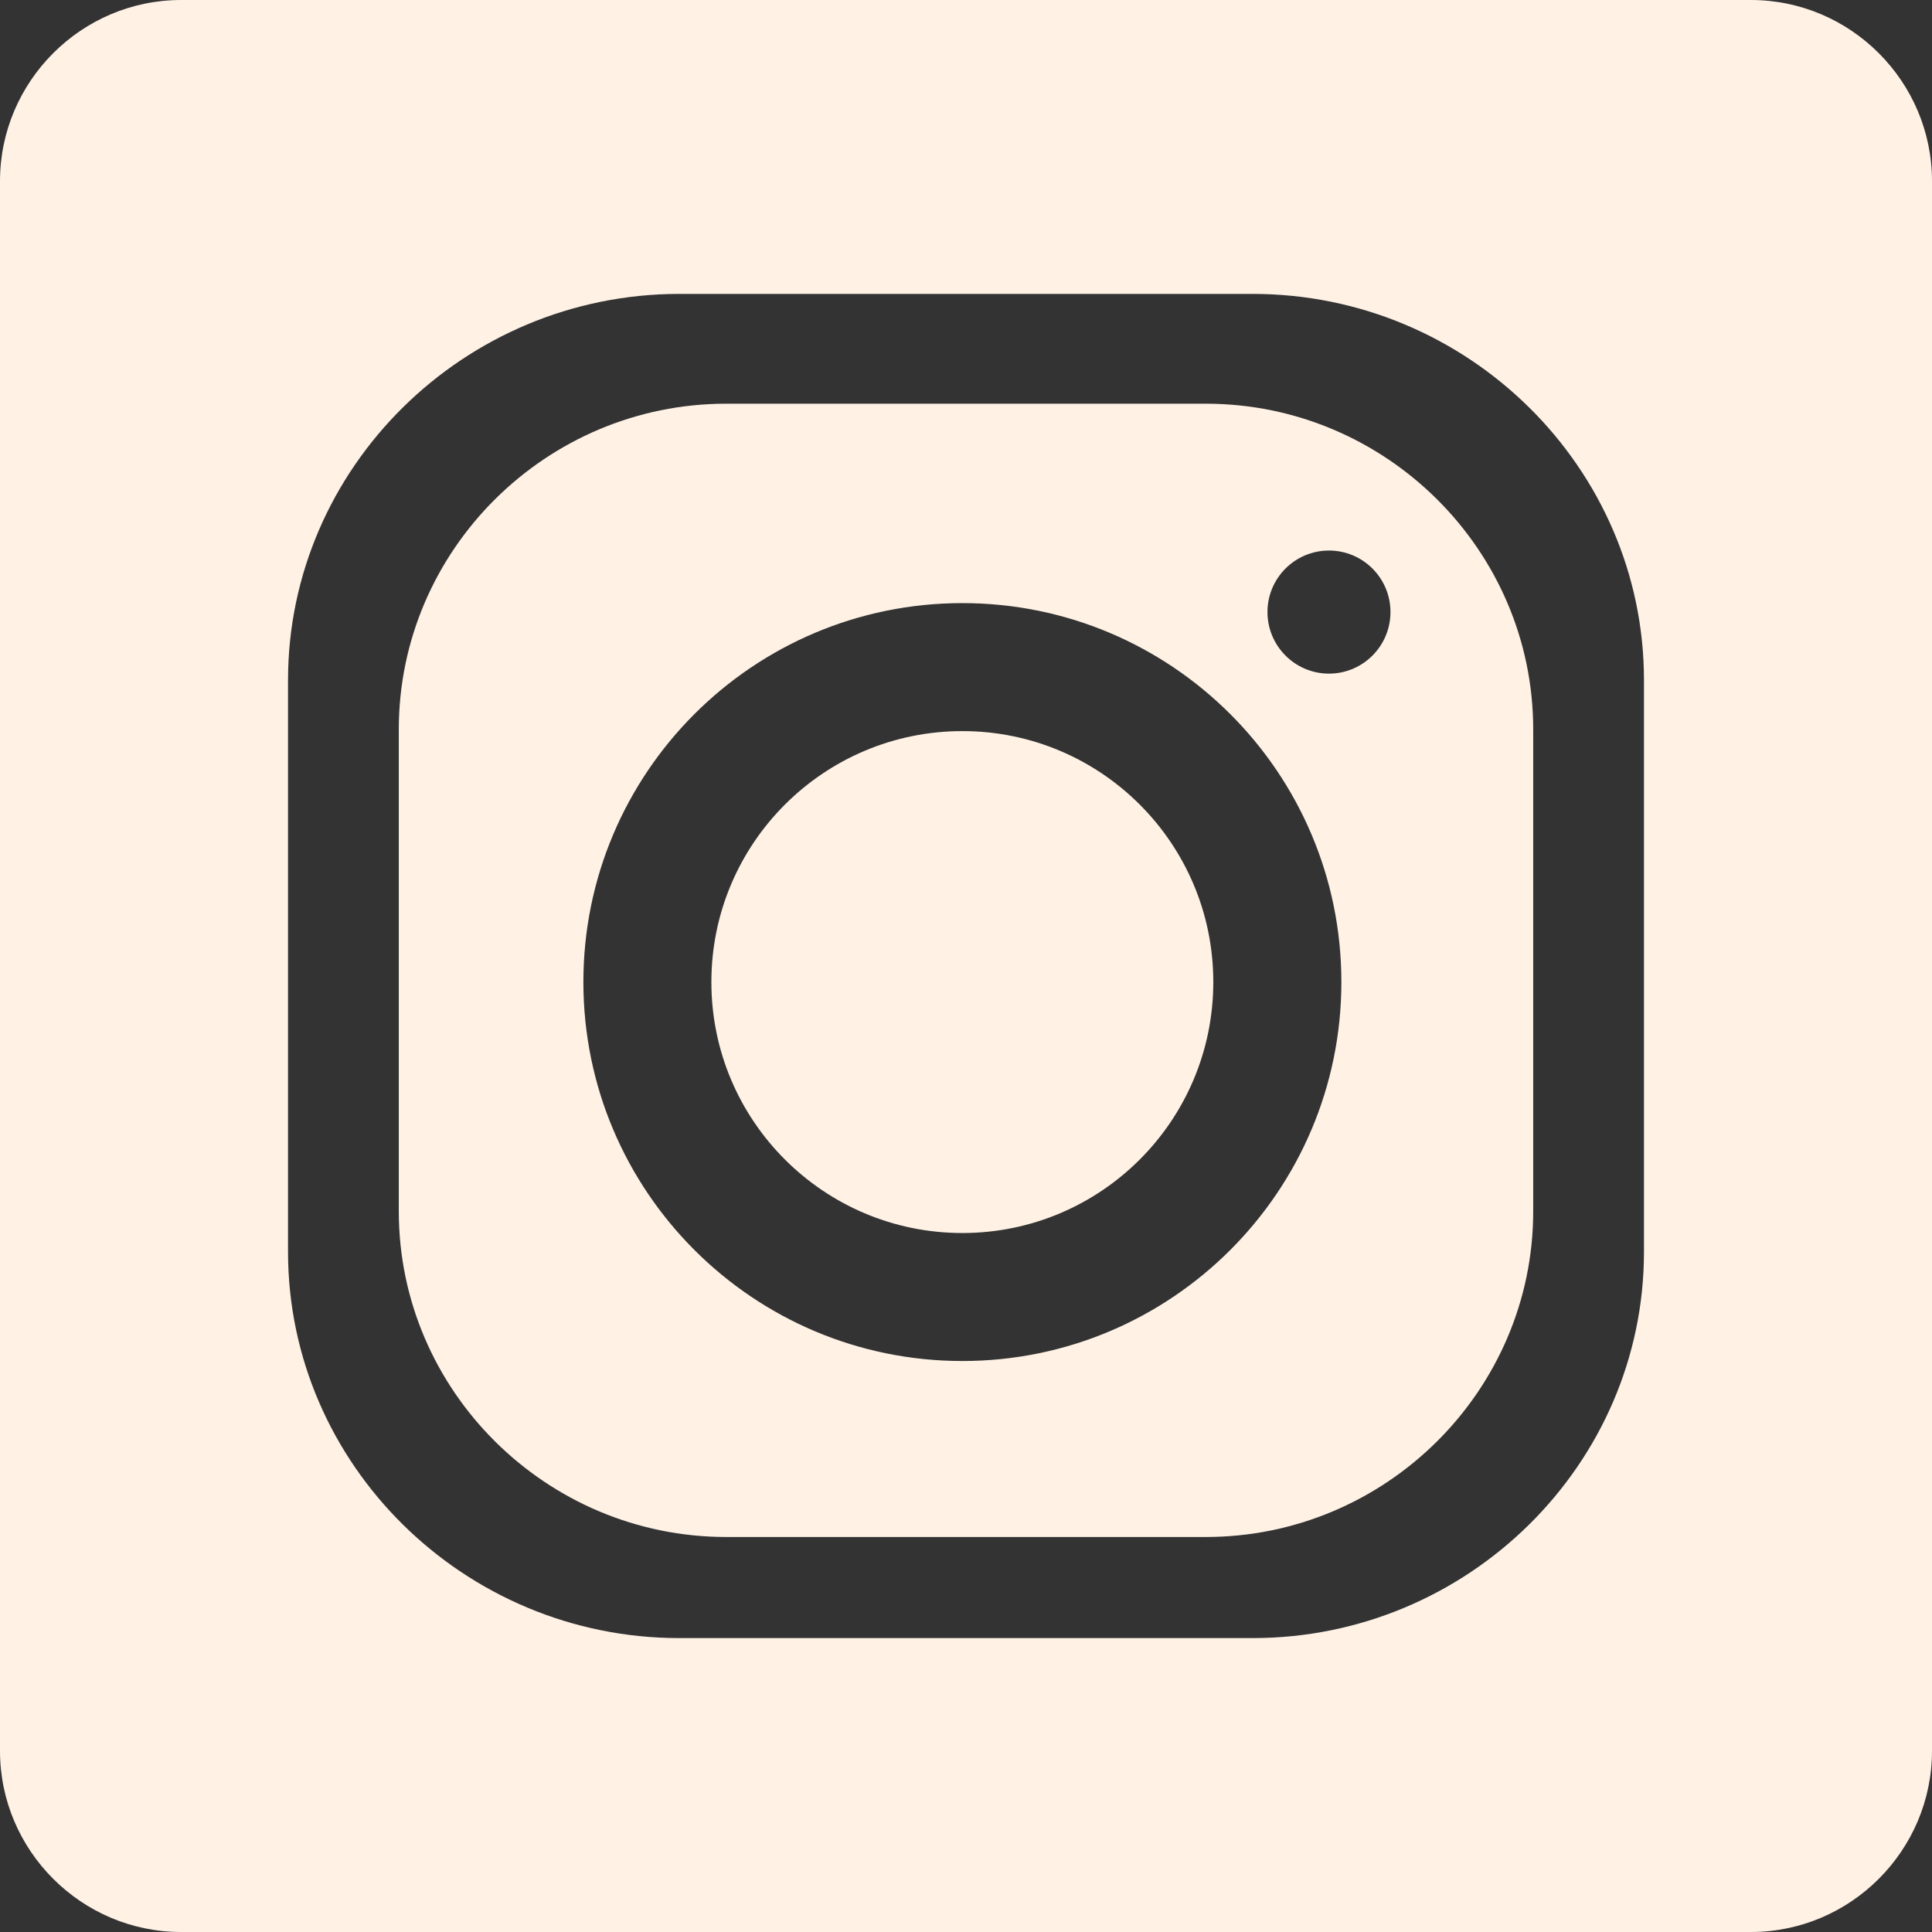 <svg width="24" height="24" viewBox="0 0 24 24" fill="none" xmlns="http://www.w3.org/2000/svg">
<rect x="0" y="0" width="24" height="24" fill="#333333" stroke="none"/>
<g clip-path="url(#clip0_16_17)">
<path fill-rule="evenodd" clip-rule="evenodd" d="M21.75 0H2.25C1.012 0 0 1.012 0 2.25V21.75C0 22.988 1.012 24 2.25 24H21.75C22.988 24 24 22.988 24 21.75V2.25C24 1.012 22.988 0 21.75 0ZM8.439 3.651H15.561C18.235 3.651 20.422 5.81 20.422 8.449V15.551C20.422 18.19 18.235 20.349 15.561 20.349H8.439C5.765 20.349 3.578 18.19 3.578 15.551V8.449C3.578 5.81 5.765 3.651 8.439 3.651ZM11.955 7.492C14.553 7.492 16.663 9.6 16.663 12.199C16.663 14.798 14.553 16.907 11.955 16.907C9.355 16.907 7.247 14.798 7.247 12.199C7.247 9.6 9.355 7.492 11.955 7.492ZM11.955 9.082C13.676 9.082 15.072 10.478 15.072 12.199C15.072 13.921 13.676 15.317 11.955 15.317C10.233 15.317 8.837 13.921 8.837 12.199C8.837 10.478 10.233 9.082 11.955 9.082ZM16.509 6.839C16.931 6.839 17.273 7.181 17.273 7.603C17.273 8.025 16.931 8.368 16.509 8.368C16.087 8.368 15.745 8.025 15.745 7.603C15.745 7.181 16.087 6.839 16.509 6.839ZM9.021 5.015H14.979C17.217 5.015 19.046 6.835 19.046 9.06V15.048C19.046 17.273 17.217 19.093 14.979 19.093H9.021C6.784 19.093 4.954 17.273 4.954 15.048V9.06C4.954 6.835 6.784 5.015 9.021 5.015H9.021Z" fill="#FFF2E5"/>
</g>
<defs>
<clipPath id="clip0_16_17">
<rect width="24" height="24" fill="white"/>
</clipPath>
</defs>
</svg>
